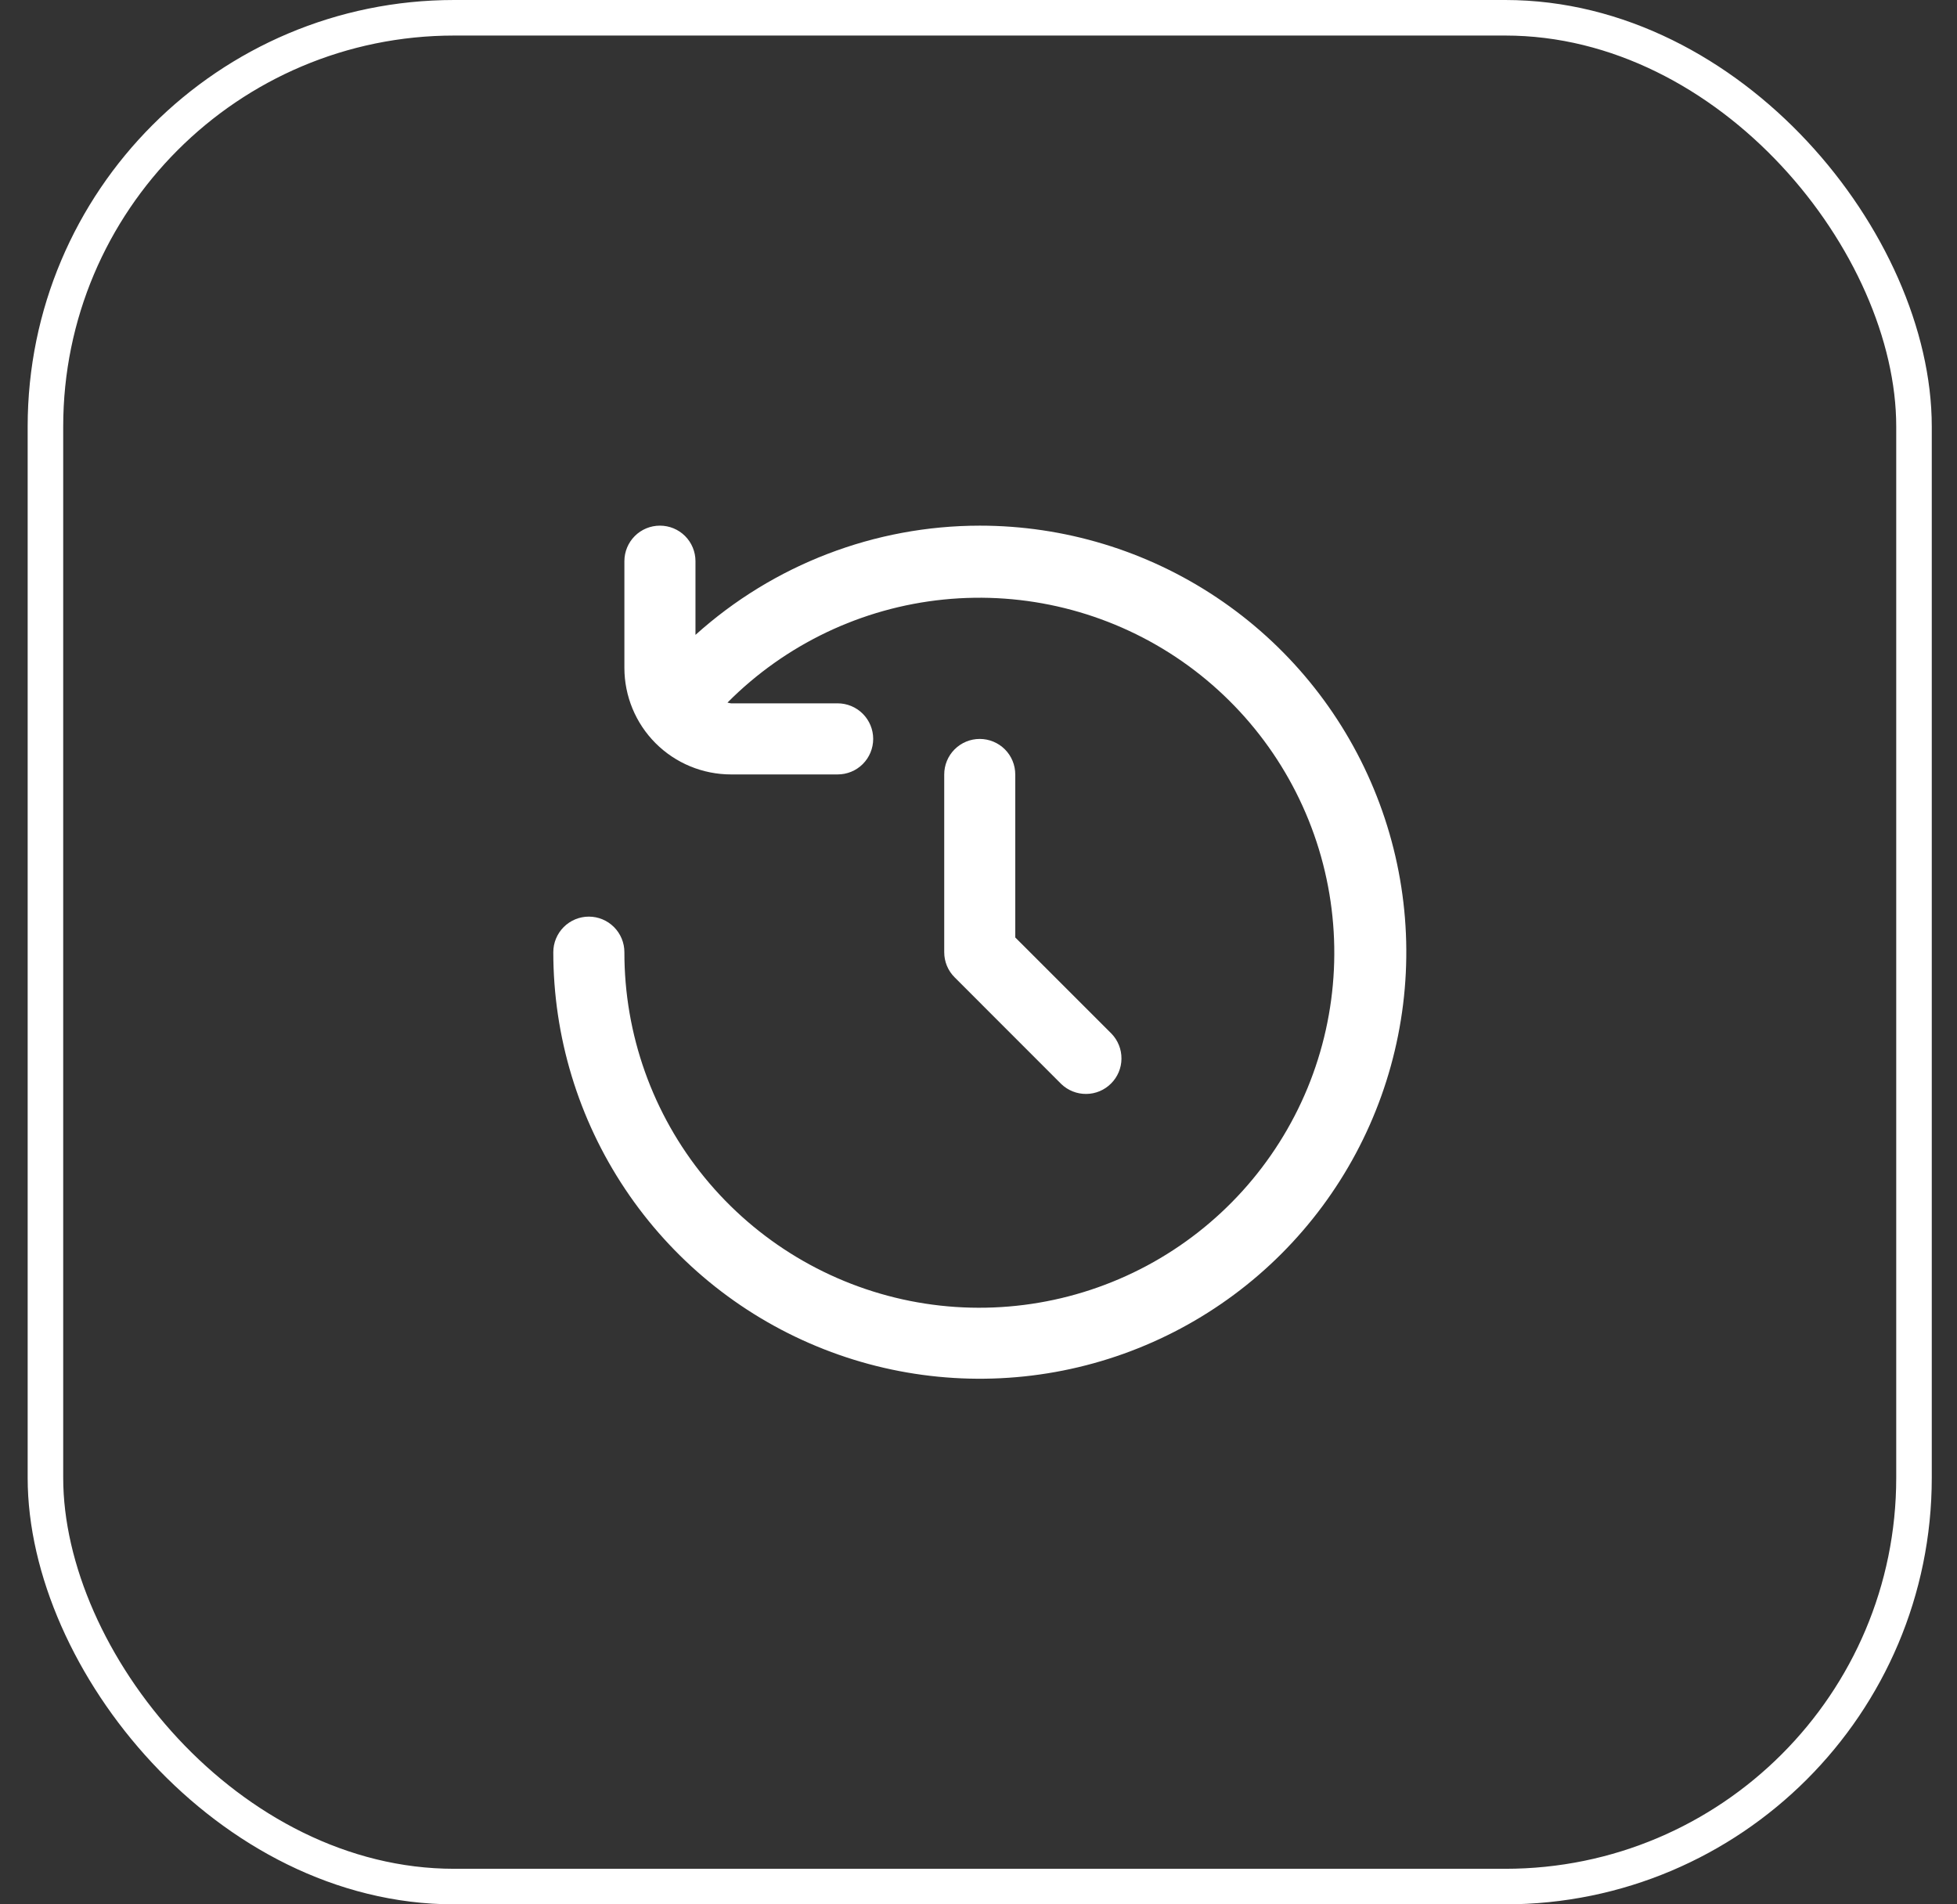 <svg width="37" height="36" viewBox="0 0 37 36" fill="none" xmlns="http://www.w3.org/2000/svg">
<rect x="0" y="0" width="37" height="36" fill="#333333" stroke="none"/>
<g clip-path="url(#clip0_11086_9117)">
<path d="M18.525 9.937C16.539 9.938 14.625 10.673 13.149 12.002V10.608C13.149 10.43 13.078 10.259 12.952 10.133C12.826 10.007 12.655 9.937 12.477 9.937C12.299 9.937 12.128 10.007 12.002 10.133C11.876 10.259 11.805 10.43 11.805 10.608V12.624C11.805 13.159 12.017 13.672 12.395 14.05C12.773 14.428 13.286 14.64 13.821 14.64H15.837C16.015 14.64 16.186 14.57 16.312 14.444C16.438 14.318 16.509 14.147 16.509 13.968C16.509 13.79 16.438 13.619 16.312 13.493C16.186 13.367 16.015 13.296 15.837 13.296H13.821C13.798 13.293 13.776 13.288 13.754 13.282C14.849 12.18 16.292 11.491 17.839 11.334C19.385 11.177 20.938 11.562 22.232 12.422C23.526 13.283 24.481 14.566 24.935 16.052C25.388 17.539 25.312 19.136 24.719 20.573C24.125 22.009 23.052 23.195 21.682 23.928C20.311 24.661 18.729 24.896 17.205 24.593C15.681 24.289 14.309 23.466 13.324 22.263C12.339 21.061 11.803 19.554 11.805 18C11.805 17.822 11.734 17.651 11.608 17.525C11.482 17.399 11.311 17.328 11.133 17.328C10.955 17.328 10.784 17.399 10.658 17.525C10.532 17.651 10.461 17.822 10.461 18C10.461 19.595 10.934 21.154 11.82 22.48C12.706 23.806 13.965 24.84 15.439 25.45C16.912 26.061 18.534 26.22 20.098 25.909C21.662 25.598 23.099 24.83 24.227 23.702C25.354 22.574 26.122 21.138 26.433 19.573C26.745 18.009 26.585 16.388 25.974 14.914C25.364 13.441 24.331 12.182 23.005 11.296C21.678 10.409 20.119 9.937 18.525 9.937V9.937Z" fill="white"/>
<path d="M18.523 13.969C18.345 13.969 18.174 14.04 18.048 14.166C17.922 14.292 17.852 14.463 17.852 14.641V18.001C17.852 18.179 17.922 18.35 18.049 18.476L20.064 20.492C20.191 20.614 20.361 20.682 20.537 20.68C20.713 20.679 20.882 20.608 21.006 20.483C21.131 20.359 21.202 20.19 21.203 20.014C21.205 19.838 21.137 19.668 21.015 19.541L19.195 17.722V14.641C19.195 14.463 19.125 14.292 18.999 14.166C18.873 14.04 18.702 13.969 18.523 13.969Z" fill="white"/>
</g>
<rect x="0.859" y="0.336" width="35.328" height="35.328" rx="7.728" stroke="white" stroke-width="0.672"/>
<defs>
<clipPath id="clip0_11086_9117">
<rect width="16.127" height="16.127" fill="white" transform="translate(10.461 9.937)"/>
</clipPath>
</defs>
</svg>
